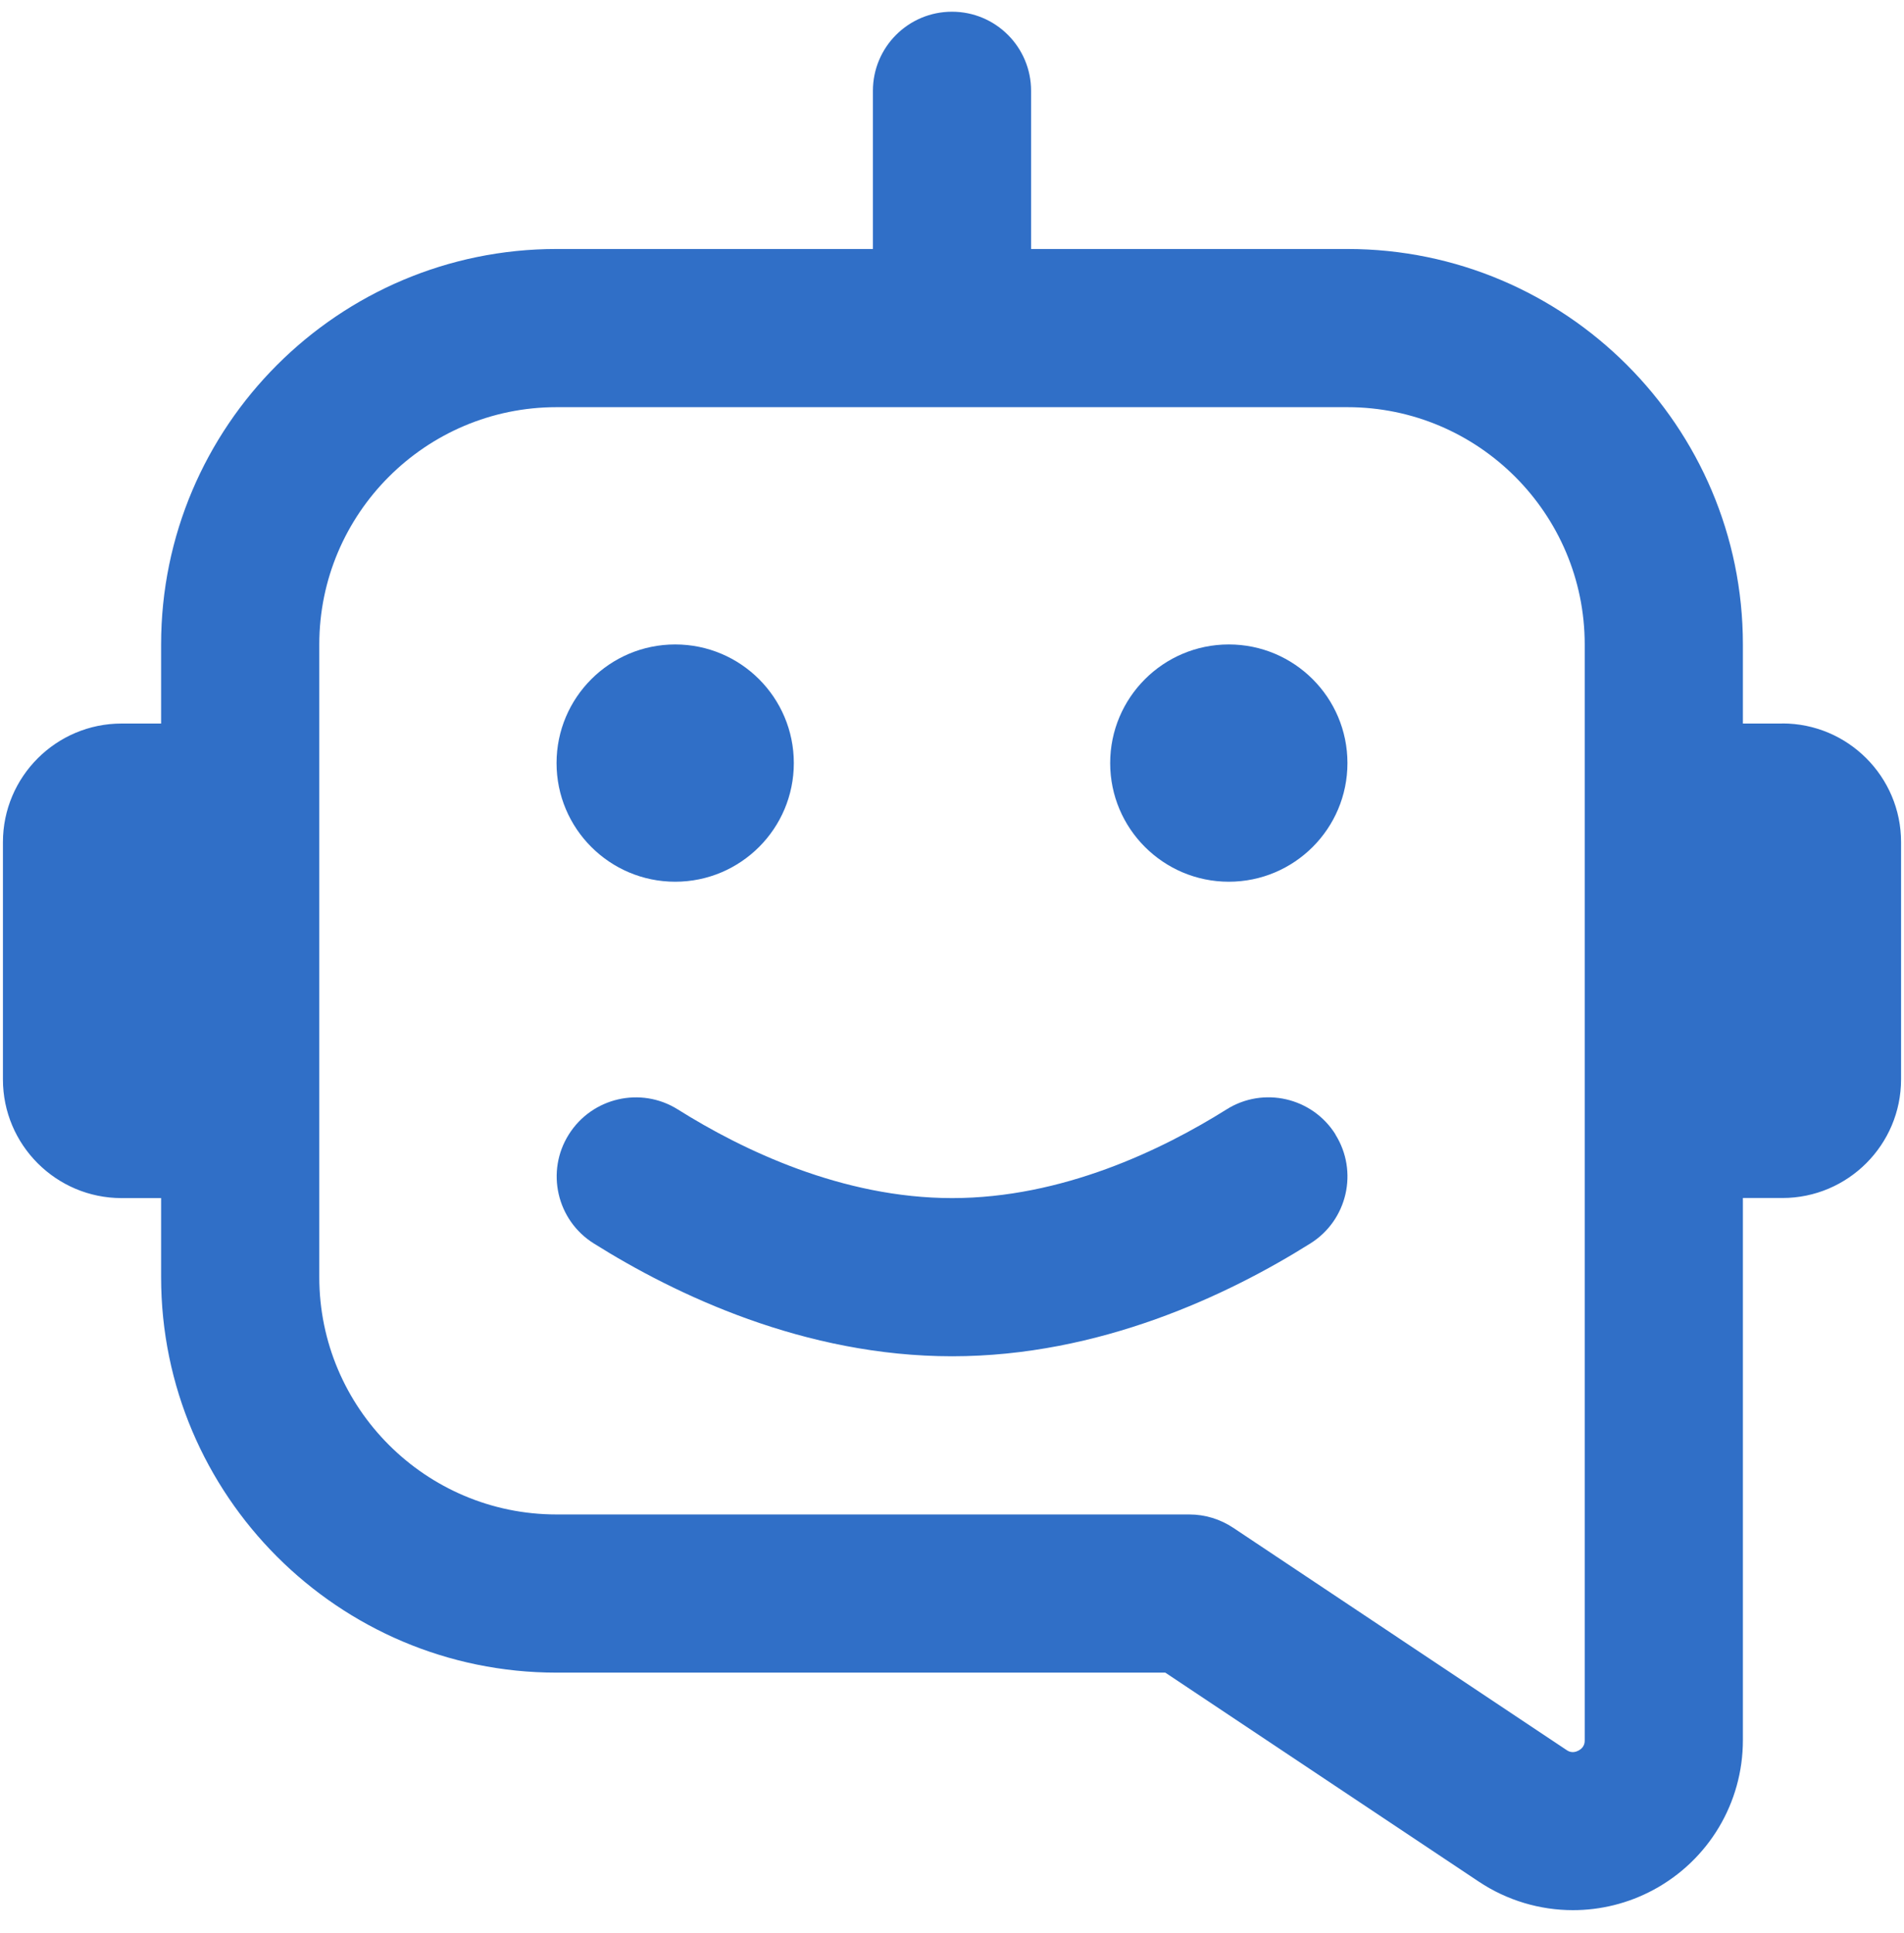 <svg width="65" height="66" viewBox="0 0 65 66" fill="none" xmlns="http://www.w3.org/2000/svg">
<path d="M60.85 24.7H59.5V22C59.5 14.556 53.444 8.5 46 8.5H35.2V3.1C35.2 1.61 33.993 0.4 32.5 0.4C31.007 0.4 29.8 1.61 29.8 3.1V8.5H19C11.556 8.5 5.5 14.556 5.5 22V24.7H4.15C1.917 24.7 0.1 26.517 0.1 28.75V36.85C0.1 39.083 1.917 40.9 4.15 40.9H5.5V43.6C5.5 51.044 11.556 57.1 19 57.1H39.782L50.482 64.233C51.454 64.881 52.575 65.208 53.698 65.208C54.637 65.208 55.577 64.981 56.438 64.52C58.326 63.507 59.5 61.55 59.5 59.406V40.897H60.85C63.083 40.897 64.9 39.08 64.9 36.847V28.747C64.9 26.514 63.083 24.697 60.85 24.697V24.7ZM54.1 59.408C54.1 59.468 54.1 59.649 53.889 59.76C53.673 59.876 53.522 59.77 53.479 59.741L42.099 52.154C41.656 51.859 41.135 51.7 40.6 51.7H19C14.534 51.7 10.9 48.066 10.9 43.6V22C10.9 17.534 14.534 13.9 19 13.9H46C50.466 13.9 54.1 17.534 54.1 22V59.408ZM19 26.05C19 23.814 20.814 22 23.05 22C25.286 22 27.1 23.814 27.1 26.05C27.1 28.286 25.286 30.1 23.05 30.1C20.814 30.1 19 28.286 19 26.05ZM46 26.05C46 28.286 44.186 30.1 41.95 30.1C39.715 30.1 37.9 28.286 37.9 26.05C37.9 23.814 39.715 22 41.95 22C44.186 22 46 23.814 46 26.05ZM45.587 38.727C46.381 39.99 45.997 41.656 44.736 42.447C41.937 44.205 37.538 46.3 32.503 46.3C27.467 46.3 23.069 44.205 20.269 42.447C19.006 41.656 18.625 39.987 19.419 38.727C20.212 37.466 21.878 37.082 23.139 37.873C25.34 39.256 28.753 40.9 32.505 40.9C36.258 40.9 39.669 39.256 41.872 37.873C43.13 37.08 44.801 37.463 45.592 38.727H45.587Z" fill="#306FC7"/>
</svg>
